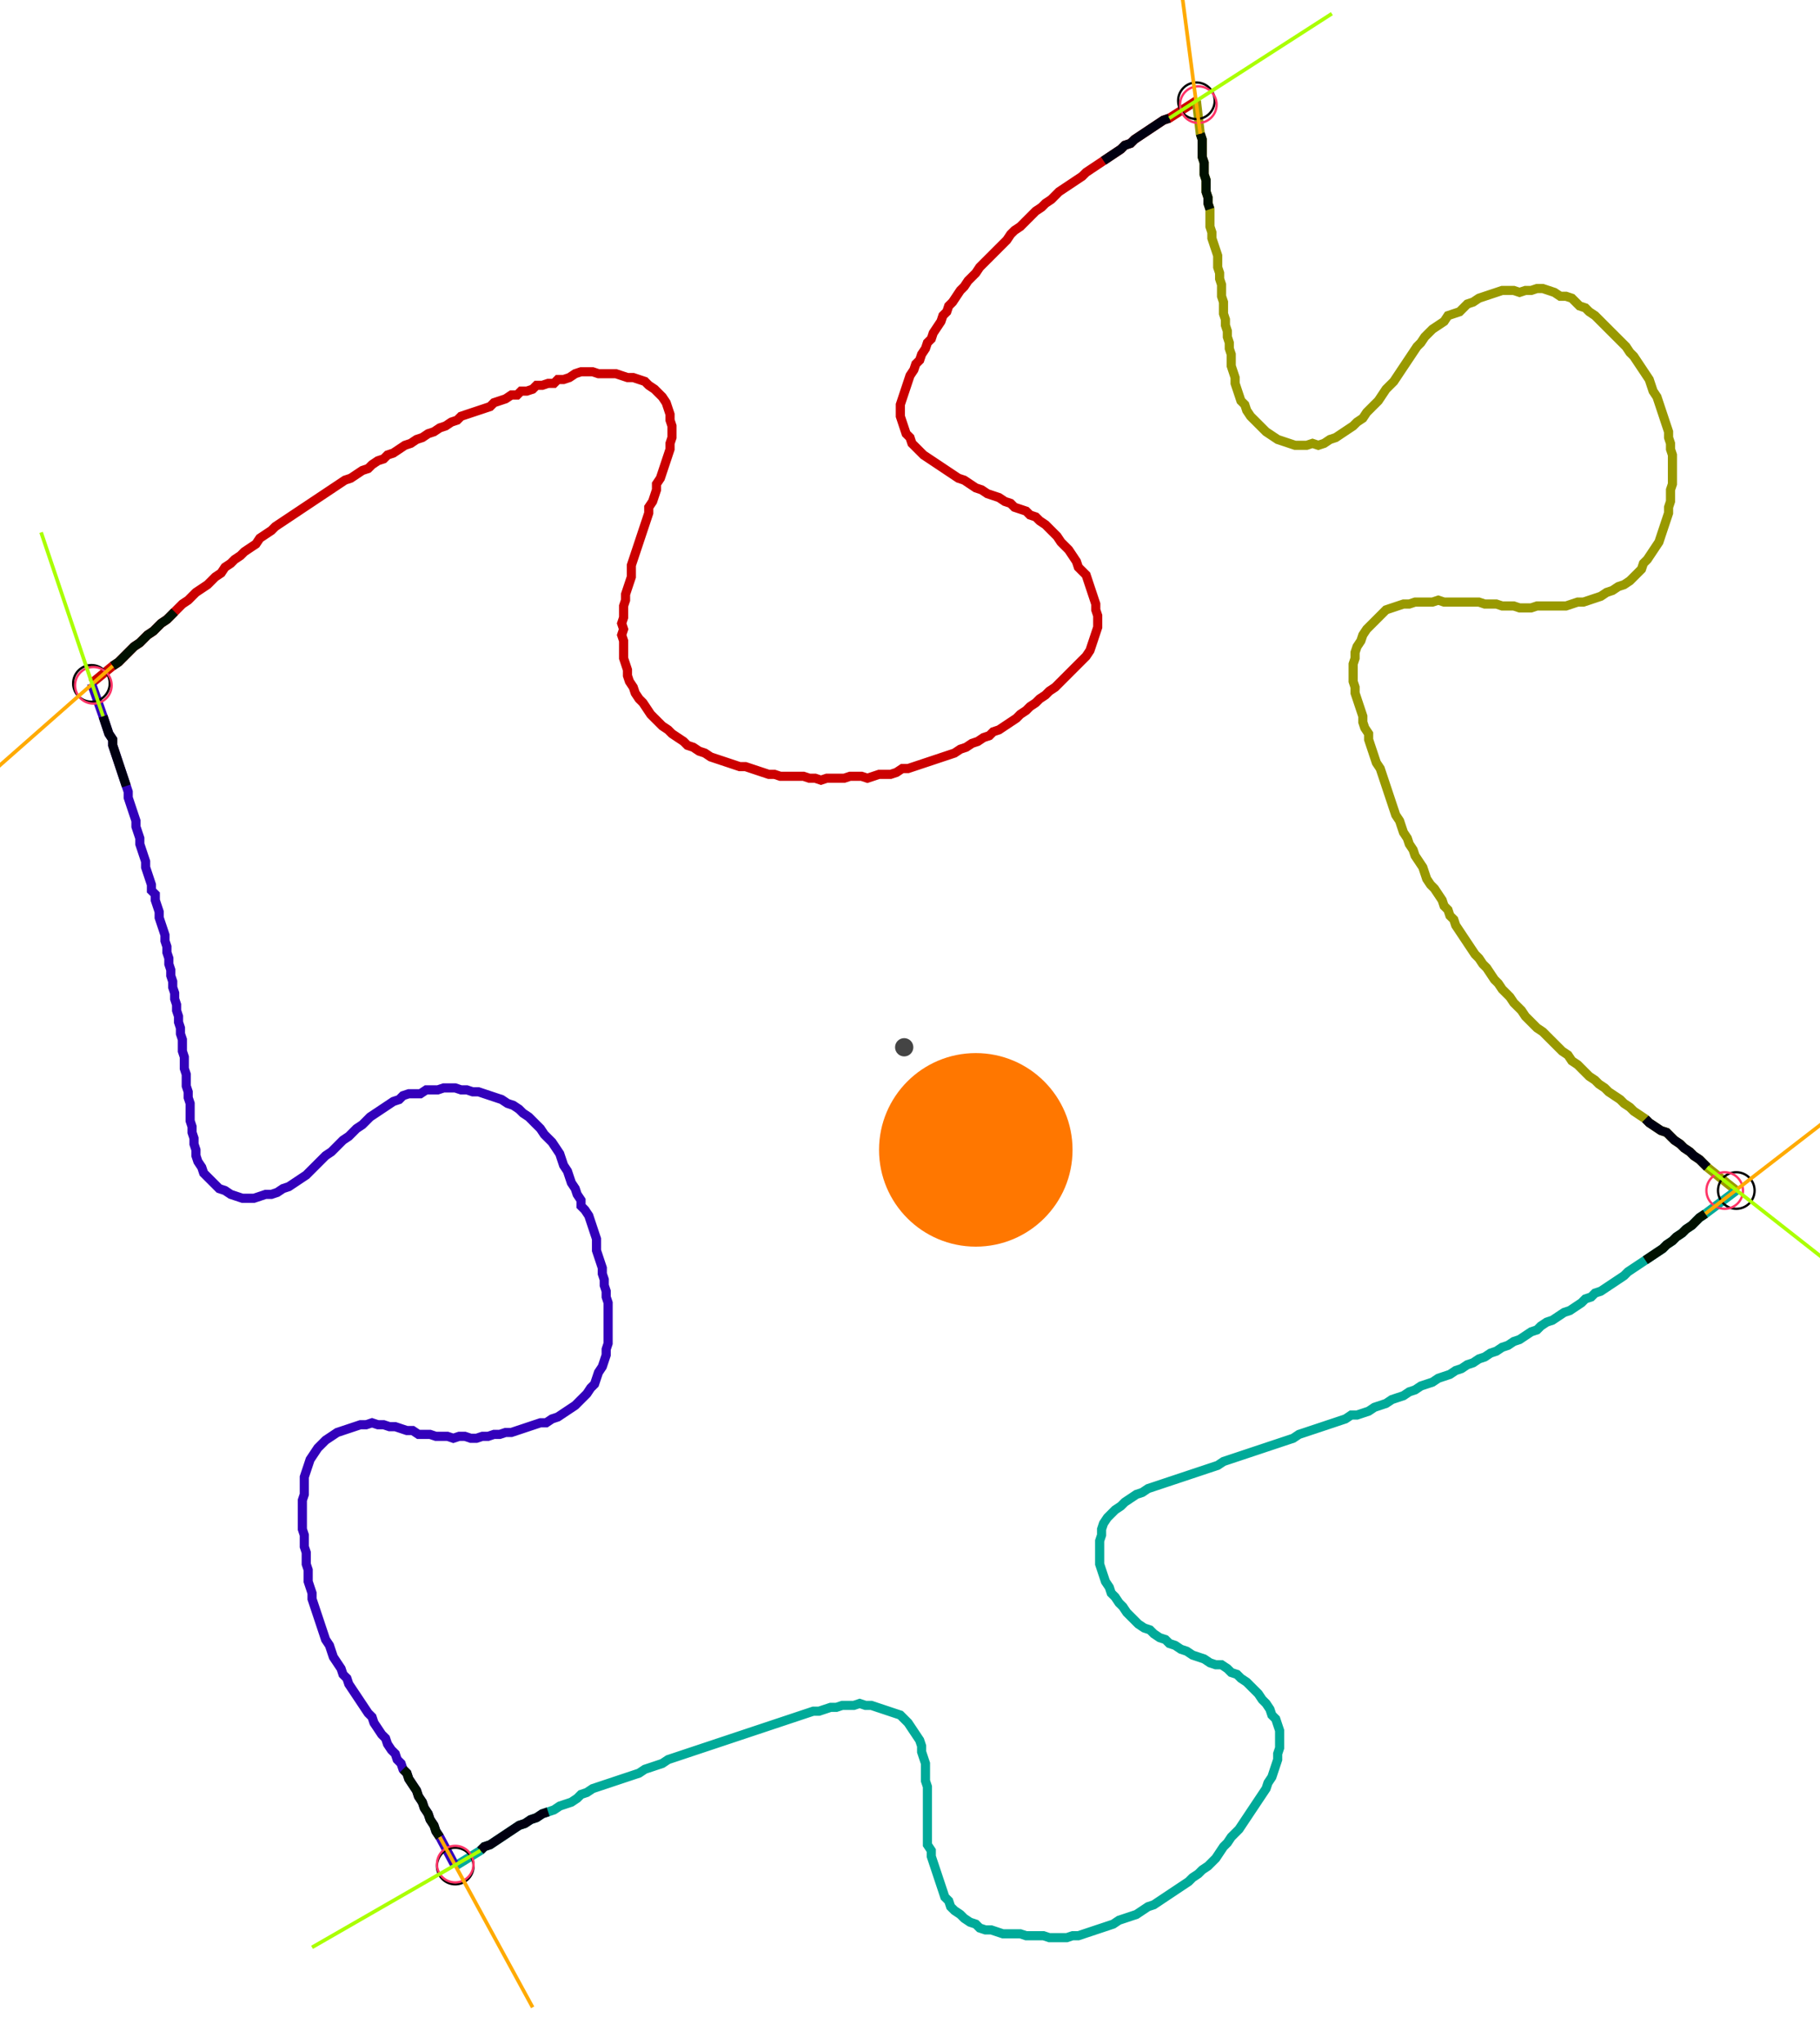 <?xml version="1.0" encoding="UTF-8" standalone="no"?><svg width="537.143" height="603.175" viewBox="-10 -10 199.048 221.058" xmlns="http://www.w3.org/2000/svg" xmlns:xlink="http://www.w3.org/1999/xlink"><polyline points="0.0,63.492 2.328,61.587 2.963,61.164 3.386,60.741 3.81,60.317 4.233,59.894 4.656,59.471 5.291,59.048 5.714,58.624 6.138,58.201 6.772,57.778 7.196,57.354 7.619,56.931 8.254,56.508 8.677,56.085 9.101,55.661 9.524,55.238 9.947,54.815 10.582,54.392 11.005,53.968 11.429,53.545 12.063,53.122 12.698,52.698 13.122,52.275 13.545,51.852 14.18,51.429 14.603,50.794 15.238,50.37 15.661,49.947 16.296,49.524 16.72,49.101 17.354,48.677 17.989,48.254 18.413,47.619 19.048,47.196 19.683,46.772 20.106,46.349 20.741,45.926 21.376,45.503 22.011,45.079 22.646,44.656 23.28,44.233 23.915,43.81 24.55,43.386 25.185,42.963 25.82,42.54 26.455,42.116 27.09,41.693 27.725,41.27 28.36,41.058 28.995,40.635 29.63,40.212 30.265,40.0 30.688,39.577 31.323,39.153 31.958,38.942 32.381,38.519 33.016,38.307 33.651,37.884 34.286,37.46 34.921,37.249 35.556,36.825 36.19,36.614 36.825,36.19 37.46,35.979 38.095,35.556 38.73,35.344 39.365,34.921 40.0,34.709 40.423,34.286 41.058,34.074 41.693,33.862 42.328,33.651 42.963,33.439 43.598,33.228 44.021,32.804 44.656,32.593 45.291,32.381 45.926,31.958 46.561,31.958 46.984,31.534 47.619,31.534 48.254,31.323 48.677,30.899 49.312,30.899 49.947,30.688 50.582,30.688 51.005,30.265 51.64,30.265 52.275,30.053 52.91,29.63 53.545,29.418 54.18,29.418 54.815,29.418 55.45,29.63 56.085,29.63 56.72,29.63 57.354,29.63 57.989,29.841 58.624,30.053 59.259,30.053 59.894,30.265 60.529,30.476 60.952,30.899 61.587,31.323 62.011,31.746 62.434,32.169 62.857,32.804 63.069,33.439 63.28,34.074 63.28,34.709 63.492,35.344 63.492,35.979 63.492,36.614 63.28,37.249 63.28,37.884 63.069,38.519 62.857,39.153 62.646,39.788 62.434,40.423 62.222,41.058 61.799,41.693 61.799,42.328 61.587,42.963 61.376,43.598 60.952,44.233 60.952,44.868 60.741,45.503 60.529,46.138 60.317,46.772 60.106,47.407 59.894,48.042 59.683,48.677 59.471,49.312 59.259,49.947 59.048,50.582 59.048,51.217 59.048,51.852 58.836,52.487 58.624,53.122 58.413,53.757 58.413,54.392 58.201,55.026 58.201,55.661 58.201,56.296 57.989,56.931 58.201,57.566 57.989,58.201 58.201,58.836 58.201,59.471 58.201,60.106 58.201,60.741 58.413,61.376 58.624,62.011 58.624,62.646 58.836,63.28 59.259,63.915 59.471,64.55 59.894,65.185 60.317,65.608 60.741,66.243 61.164,66.878 61.587,67.302 62.011,67.725 62.434,68.148 63.069,68.571 63.492,68.995 64.127,69.418 64.762,69.841 65.185,70.265 65.82,70.476 66.455,70.899 67.09,71.111 67.725,71.534 68.36,71.746 68.995,71.958 69.63,72.169 70.265,72.381 70.899,72.593 71.534,72.593 72.169,72.804 72.804,73.016 73.439,73.228 74.074,73.439 74.709,73.439 75.344,73.651 75.979,73.651 76.614,73.651 77.249,73.651 77.884,73.651 78.519,73.862 79.153,73.862 79.788,74.074 80.423,73.862 81.058,73.862 81.693,73.862 82.328,73.862 82.963,73.651 83.598,73.651 84.233,73.651 84.868,73.862 85.503,73.651 86.138,73.439 86.772,73.439 87.407,73.439 88.042,73.228 88.677,72.804 89.312,72.804 89.947,72.593 90.582,72.381 91.217,72.169 91.852,71.958 92.487,71.746 93.122,71.534 93.757,71.323 94.392,71.111 95.026,70.688 95.661,70.476 96.296,70.053 96.931,69.841 97.566,69.418 98.201,69.206 98.624,68.783 99.259,68.571 99.894,68.148 100.529,67.725 101.164,67.302 101.587,66.878 102.222,66.455 102.646,66.032 103.28,65.608 103.704,65.185 104.339,64.762 104.762,64.339 105.397,63.915 105.82,63.492 106.243,63.069 106.667,62.646 107.09,62.222 107.513,61.799 107.937,61.376 108.36,60.952 108.783,60.529 109.206,59.894 109.418,59.259 109.63,58.624 109.841,57.989 110.053,57.354 110.053,56.72 110.053,56.085 109.841,55.45 109.841,54.815 109.63,54.18 109.418,53.545 109.206,52.91 108.995,52.275 108.783,51.64 108.36,51.217 107.937,50.794 107.725,50.159 107.302,49.524 106.878,48.889 106.455,48.466 106.032,48.042 105.608,47.407 105.185,46.984 104.762,46.561 104.339,46.138 103.704,45.714 103.28,45.291 102.646,45.079 102.222,44.656 101.587,44.444 100.952,44.233 100.529,43.81 99.894,43.598 99.259,43.175 98.624,42.963 97.989,42.751 97.354,42.328 96.72,42.116 96.085,41.693 95.45,41.27 94.815,41.058 94.18,40.635 93.545,40.212 92.91,39.788 92.275,39.365 91.64,38.942 91.005,38.519 90.582,38.095 90.159,37.672 89.735,37.249 89.524,36.614 89.101,36.19 88.889,35.556 88.677,34.921 88.466,34.286 88.466,33.651 88.466,33.016 88.677,32.381 88.889,31.746 89.101,31.111 89.312,30.476 89.524,29.841 89.947,29.206 90.159,28.571 90.582,28.148 90.794,27.513 91.217,26.878 91.429,26.243 91.852,25.82 92.063,25.185 92.487,24.55 92.91,23.915 93.122,23.28 93.545,22.857 93.757,22.222 94.18,21.799 94.603,21.164 95.026,20.529 95.45,20.106 95.873,19.471 96.296,19.048 96.72,18.624 97.143,17.989 97.566,17.566 97.989,17.143 98.413,16.72 98.836,16.296 99.259,15.873 99.683,15.45 100.106,15.026 100.529,14.392 100.952,13.968 101.587,13.545 102.011,13.122 102.434,12.698 102.857,12.275 103.28,11.852 103.915,11.429 104.339,11.005 104.974,10.582 105.397,10.159 105.82,9.735 106.455,9.312 107.09,8.889 107.725,8.466 108.36,8.042 108.783,7.619 109.418,7.196 110.053,6.772 110.688,6.349 111.323,5.926 111.958,5.503 112.593,5.079 113.016,4.656 113.651,4.444 114.074,4.021 114.709,3.598 115.344,3.175 115.979,2.751 116.614,2.328 117.249,1.905 117.884,1.693 120.847,-0.212" style="fill:none; stroke:#cc0000; stroke-width:1.0"  /><polyline points="120.847,-0.212 121.27,3.386 121.481,4.021 121.481,4.656 121.481,5.291 121.481,5.926 121.693,6.561 121.693,7.196 121.693,7.831 121.905,8.466 121.905,9.101 121.905,9.735 122.116,10.37 122.116,11.005 122.328,11.64 122.328,12.275 122.328,12.91 122.328,13.545 122.54,14.18 122.54,14.815 122.751,15.45 122.963,16.085 123.175,16.72 123.175,17.354 123.175,17.989 123.386,18.624 123.386,19.259 123.598,19.894 123.598,20.529 123.598,21.164 123.81,21.799 123.81,22.434 123.81,23.069 124.021,23.704 124.021,24.339 124.233,24.974 124.233,25.608 124.444,26.243 124.444,26.878 124.656,27.513 124.656,28.148 124.656,28.783 124.868,29.418 125.079,30.053 125.079,30.688 125.291,31.323 125.503,31.958 125.714,32.593 126.138,33.016 126.349,33.651 126.772,34.286 127.196,34.709 127.619,35.132 128.042,35.556 128.466,35.979 129.101,36.402 129.735,36.825 130.37,37.037 131.005,37.249 131.64,37.46 132.275,37.46 132.91,37.46 133.545,37.249 134.18,37.46 134.815,37.249 135.45,36.825 136.085,36.614 136.72,36.19 137.354,35.767 137.989,35.344 138.413,34.921 139.048,34.497 139.471,33.862 139.894,33.439 140.317,33.016 140.741,32.593 141.164,31.958 141.587,31.323 142.011,30.899 142.434,30.476 142.857,29.841 143.28,29.206 143.704,28.571 144.127,27.937 144.55,27.302 144.974,26.667 145.397,26.243 145.82,25.608 146.243,25.185 146.667,24.762 147.302,24.339 147.937,23.915 148.36,23.28 148.995,23.069 149.63,22.857 150.053,22.434 150.476,22.011 151.111,21.799 151.746,21.376 152.381,21.164 153.016,20.952 153.651,20.741 154.286,20.529 154.921,20.529 155.556,20.529 156.19,20.741 156.825,20.529 157.46,20.529 158.095,20.317 158.73,20.317 159.365,20.529 160.0,20.741 160.635,21.164 161.27,21.164 161.905,21.376 162.328,21.799 162.751,22.222 163.386,22.434 163.81,22.857 164.444,23.28 164.868,23.704 165.291,24.127 165.714,24.55 166.138,24.974 166.561,25.397 166.984,25.82 167.407,26.243 167.831,26.667 168.254,27.302 168.677,27.725 169.101,28.36 169.524,28.995 169.947,29.63 170.37,30.265 170.582,30.899 170.794,31.534 171.217,32.169 171.429,32.804 171.64,33.439 171.852,34.074 172.063,34.709 172.275,35.344 172.487,35.979 172.487,36.614 172.698,37.249 172.698,37.884 172.91,38.519 172.91,39.153 172.91,39.788 172.91,40.423 172.91,41.058 172.91,41.693 172.698,42.328 172.698,42.963 172.698,43.598 172.487,44.233 172.487,44.868 172.275,45.503 172.063,46.138 171.852,46.772 171.64,47.407 171.429,48.042 171.005,48.677 170.582,49.312 170.159,49.947 169.735,50.37 169.524,51.005 169.101,51.429 168.677,51.852 168.254,52.275 167.619,52.698 166.984,52.91 166.349,53.333 165.714,53.545 165.079,53.968 164.444,54.18 163.81,54.392 163.175,54.603 162.54,54.603 161.905,54.815 161.27,55.026 160.635,55.026 160.0,55.026 159.365,55.026 158.73,55.026 158.095,55.026 157.46,55.238 156.825,55.238 156.19,55.238 155.556,55.026 154.921,55.026 154.286,55.026 153.651,54.815 153.016,54.815 152.381,54.815 151.746,54.603 151.111,54.603 150.476,54.603 149.841,54.603 149.206,54.603 148.571,54.603 147.937,54.603 147.302,54.392 146.667,54.603 146.032,54.603 145.397,54.603 144.762,54.603 144.127,54.815 143.492,54.815 142.857,55.026 142.222,55.238 141.587,55.45 141.164,55.873 140.741,56.296 140.317,56.72 139.894,57.143 139.471,57.566 139.048,58.201 138.836,58.836 138.413,59.471 138.201,60.106 138.201,60.741 137.989,61.376 137.989,62.011 137.989,62.646 137.989,63.28 138.201,63.915 138.201,64.55 138.413,65.185 138.624,65.82 138.836,66.455 139.048,67.09 139.048,67.725 139.259,68.36 139.683,68.995 139.683,69.63 139.894,70.265 140.106,70.899 140.317,71.534 140.529,72.169 140.952,72.804 141.164,73.439 141.376,74.074 141.587,74.709 141.799,75.344 142.011,75.979 142.222,76.614 142.434,77.249 142.646,77.884 143.069,78.519 143.28,79.153 143.492,79.788 143.915,80.423 144.127,81.058 144.55,81.693 144.762,82.328 145.185,82.963 145.608,83.598 145.82,84.233 146.032,84.868 146.455,85.503 146.878,85.926 147.302,86.561 147.725,87.196 147.937,87.831 148.36,88.254 148.571,88.889 148.995,89.312 149.206,89.947 149.63,90.582 150.053,91.217 150.476,91.852 150.899,92.487 151.323,93.122 151.746,93.545 152.169,94.18 152.593,94.603 153.016,95.238 153.439,95.873 153.862,96.296 154.286,96.931 154.709,97.354 155.132,97.778 155.556,98.413 155.979,98.836 156.402,99.259 156.825,99.894 157.249,100.317 157.672,100.741 158.095,101.164 158.73,101.587 159.153,102.011 159.577,102.434 160.0,102.857 160.423,103.28 160.847,103.704 161.481,104.127 161.905,104.762 162.54,105.185 162.963,105.608 163.386,106.032 163.81,106.455 164.444,106.878 164.868,107.302 165.503,107.725 165.926,108.148 166.561,108.571 167.196,108.995 167.619,109.418 168.254,109.841 168.677,110.265 169.312,110.688 169.947,111.111 170.37,111.534 171.005,111.958 171.64,112.381 172.275,112.593 172.698,113.016 173.122,113.439 173.757,113.862 174.18,114.286 174.815,114.709 175.238,115.132 175.873,115.556 176.296,115.979 176.72,116.402 179.894,118.942" style="fill:none; stroke:#999900; stroke-width:1.0"  /><polyline points="179.894,118.942 176.508,121.481 175.873,121.905 175.45,122.328 175.026,122.751 174.392,123.175 173.968,123.598 173.333,124.021 172.91,124.444 172.275,124.868 171.852,125.291 171.217,125.714 170.582,126.138 169.947,126.561 169.312,126.984 168.677,127.407 168.042,127.831 167.619,128.254 166.984,128.677 166.349,129.101 165.714,129.524 165.079,129.947 164.444,130.159 164.021,130.582 163.386,130.794 162.963,131.217 162.328,131.64 161.693,132.063 161.058,132.275 160.423,132.698 159.788,133.122 159.153,133.333 158.519,133.757 158.095,134.18 157.46,134.392 156.825,134.815 156.19,135.238 155.556,135.45 154.921,135.873 154.286,136.085 153.651,136.508 153.016,136.72 152.381,137.143 151.746,137.354 151.111,137.778 150.476,137.989 149.841,138.413 149.206,138.624 148.571,139.048 147.937,139.259 147.302,139.471 146.667,139.894 146.032,140.106 145.397,140.317 144.762,140.741 144.127,140.952 143.492,141.376 142.857,141.587 142.222,141.799 141.587,142.222 140.952,142.434 140.317,142.646 139.683,143.069 139.048,143.28 138.413,143.492 137.778,143.492 137.143,143.915 136.508,144.127 135.873,144.339 135.238,144.55 134.603,144.762 133.968,144.974 133.333,145.185 132.698,145.397 132.063,145.608 131.429,146.032 130.794,146.243 130.159,146.455 129.524,146.667 128.889,146.878 128.254,147.09 127.619,147.302 126.984,147.513 126.349,147.725 125.714,147.937 125.079,148.148 124.444,148.36 123.81,148.571 123.175,148.995 122.54,149.206 121.905,149.418 121.27,149.63 120.635,149.841 120,150.053 119.365,150.265 118.73,150.476 118.095,150.688 117.46,150.899 116.825,151.111 116.19,151.323 115.556,151.534 114.921,151.958 114.286,152.169 113.651,152.593 113.016,153.016 112.593,153.439 111.958,153.862 111.534,154.286 111.111,154.709 110.688,155.344 110.476,155.979 110.476,156.614 110.265,157.249 110.265,157.884 110.265,158.519 110.265,159.153 110.265,159.788 110.476,160.423 110.688,161.058 110.899,161.693 111.323,162.328 111.534,162.963 111.958,163.386 112.381,164.021 112.804,164.444 113.228,165.079 113.651,165.503 114.074,165.926 114.497,166.349 115.132,166.772 115.767,166.984 116.19,167.407 116.825,167.831 117.46,168.042 117.884,168.466 118.519,168.677 119.153,169.101 119.788,169.312 120.423,169.735 121.058,169.947 121.693,170.159 122.328,170.582 122.963,170.794 123.598,170.794 124.233,171.217 124.656,171.64 125.291,171.852 125.714,172.275 126.349,172.698 126.772,173.122 127.196,173.545 127.619,173.968 128.042,174.603 128.466,175.026 128.889,175.661 129.101,176.296 129.524,176.72 129.735,177.354 129.947,177.989 129.947,178.624 129.947,179.259 129.947,179.894 129.735,180.529 129.735,181.164 129.524,181.799 129.312,182.434 129.101,183.069 128.677,183.704 128.466,184.339 128.042,184.974 127.619,185.608 127.196,186.243 126.772,186.878 126.349,187.513 125.926,188.148 125.503,188.783 125.079,189.206 124.656,189.63 124.233,190.265 123.81,190.688 123.386,191.323 122.963,191.958 122.54,192.381 122.116,192.804 121.481,193.228 121.058,193.651 120.423,194.074 120,194.497 119.365,194.921 118.73,195.344 118.095,195.767 117.46,196.19 116.825,196.614 116.19,197.037 115.556,197.249 114.921,197.672 114.286,198.095 113.651,198.307 113.016,198.519 112.381,198.73 111.746,199.153 111.111,199.365 110.476,199.577 109.841,199.788 109.206,200 108.571,200.212 107.937,200.423 107.302,200.423 106.667,200.635 106.032,200.635 105.397,200.635 104.762,200.635 104.127,200.423 103.492,200.423 102.857,200.423 102.222,200.423 101.587,200.212 100.952,200.212 100.317,200.212 99.683,200.212 99.048,200 98.413,199.788 97.778,199.788 97.143,199.577 96.72,199.153 96.085,198.942 95.45,198.519 95.026,198.095 94.392,197.672 93.968,197.249 93.757,196.614 93.333,196.19 93.122,195.556 92.91,194.921 92.698,194.286 92.487,193.651 92.275,193.016 92.063,192.381 91.852,191.746 91.852,191.111 91.429,190.476 91.429,189.841 91.429,189.206 91.429,188.571 91.429,187.937 91.429,187.302 91.429,186.667 91.429,186.032 91.429,185.397 91.429,184.762 91.429,184.127 91.217,183.492 91.217,182.857 91.217,182.222 91.217,181.587 91.005,180.952 90.794,180.317 90.794,179.683 90.582,179.048 90.159,178.413 89.735,177.778 89.312,177.143 88.889,176.72 88.466,176.296 87.831,176.085 87.196,175.873 86.561,175.661 85.926,175.45 85.291,175.238 84.656,175.238 84.021,175.026 83.386,175.238 82.751,175.238 82.116,175.238 81.481,175.45 80.847,175.45 80.212,175.661 79.577,175.873 78.942,175.873 78.307,176.085 77.672,176.296 77.037,176.508 76.402,176.72 75.767,176.931 75.132,177.143 74.497,177.354 73.862,177.566 73.228,177.778 72.593,177.989 71.958,178.201 71.323,178.413 70.688,178.624 70.053,178.836 69.418,179.048 68.783,179.259 68.148,179.471 67.513,179.683 66.878,179.894 66.243,180.106 65.608,180.317 64.974,180.529 64.339,180.741 63.704,180.952 63.069,181.164 62.434,181.587 61.799,181.799 61.164,182.011 60.529,182.222 59.894,182.646 59.259,182.857 58.624,183.069 57.989,183.28 57.354,183.492 56.72,183.704 56.085,183.915 55.45,184.127 54.815,184.339 54.18,184.762 53.545,184.974 53.122,185.397 52.487,185.82 51.852,186.032 51.217,186.243 50.582,186.667 49.947,186.878 49.312,187.09 48.677,187.513 48.042,187.725 47.407,188.148 46.772,188.36 46.138,188.783 45.503,189.206 44.868,189.63 44.233,190.053 43.598,190.476 42.963,190.688 42.54,191.111 39.788,192.804" style="fill:none; stroke:#00aa99; stroke-width:1.0"  /><polyline points="39.788,192.804 38.095,189.63 37.672,188.995 37.46,188.36 37.037,187.725 36.825,187.09 36.402,186.455 36.19,185.82 35.767,185.185 35.556,184.55 35.132,183.915 34.709,183.28 34.497,182.646 34.074,182.222 33.862,181.587 33.439,181.164 33.228,180.529 32.804,180.106 32.381,179.471 32.169,178.836 31.746,178.413 31.323,177.778 30.899,177.143 30.688,176.508 30.265,176.085 29.841,175.45 29.418,174.815 28.995,174.18 28.571,173.545 28.148,172.91 27.937,172.275 27.513,171.852 27.302,171.217 26.878,170.582 26.455,169.947 26.243,169.312 26.032,168.677 25.608,168.042 25.397,167.407 25.185,166.772 24.974,166.138 24.762,165.503 24.55,164.868 24.339,164.233 24.127,163.598 24.127,162.963 23.915,162.328 23.704,161.693 23.704,161.058 23.704,160.423 23.492,159.788 23.492,159.153 23.492,158.519 23.28,157.884 23.28,157.249 23.28,156.614 23.069,155.979 23.069,155.344 23.069,154.709 23.069,154.074 23.069,153.439 23.069,152.804 23.28,152.169 23.28,151.534 23.28,150.899 23.28,150.265 23.492,149.63 23.704,148.995 23.915,148.36 24.339,147.725 24.762,147.09 25.185,146.667 25.608,146.243 26.243,145.82 26.878,145.397 27.513,145.185 28.148,144.974 28.783,144.762 29.418,144.55 30.053,144.55 30.688,144.339 31.323,144.55 31.958,144.55 32.593,144.762 33.228,144.762 33.862,144.974 34.497,145.185 35.132,145.185 35.767,145.608 36.402,145.608 37.037,145.608 37.672,145.82 38.307,145.82 38.942,145.82 39.577,146.032 40.212,145.82 40.847,145.82 41.481,146.032 42.116,146.032 42.751,145.82 43.386,145.82 44.021,145.608 44.656,145.608 45.291,145.397 45.926,145.397 46.561,145.185 47.196,144.974 47.831,144.762 48.466,144.55 49.101,144.339 49.735,144.339 50.37,143.915 51.005,143.704 51.64,143.28 52.275,142.857 52.91,142.434 53.333,142.011 53.757,141.587 54.18,141.164 54.603,140.529 55.026,140.106 55.238,139.471 55.45,138.836 55.873,138.201 56.085,137.566 56.296,136.931 56.296,136.296 56.508,135.661 56.508,135.026 56.508,134.392 56.508,133.757 56.508,133.122 56.508,132.487 56.508,131.852 56.508,131.217 56.296,130.582 56.296,129.947 56.085,129.312 56.085,128.677 55.873,128.042 55.873,127.407 55.661,126.772 55.45,126.138 55.238,125.503 55.238,124.868 55.238,124.233 55.026,123.598 54.815,122.963 54.603,122.328 54.392,121.693 53.968,121.058 53.545,120.635 53.545,120 53.122,119.365 52.91,118.73 52.487,118.095 52.275,117.46 52.063,116.825 51.64,116.19 51.429,115.556 51.217,114.921 50.794,114.286 50.37,113.651 49.947,113.228 49.524,112.804 49.101,112.169 48.677,111.746 48.254,111.323 47.831,110.899 47.196,110.476 46.772,110.053 46.138,109.63 45.503,109.418 44.868,108.995 44.233,108.783 43.598,108.571 42.963,108.36 42.328,108.148 41.693,108.148 41.058,107.937 40.423,107.937 39.788,107.725 39.153,107.725 38.519,107.725 37.884,107.937 37.249,107.937 36.614,107.937 35.979,108.36 35.344,108.36 34.709,108.36 34.074,108.571 33.651,108.995 33.016,109.206 32.381,109.63 31.746,110.053 31.111,110.476 30.476,110.899 30.053,111.323 29.63,111.746 28.995,112.169 28.571,112.593 28.148,113.016 27.513,113.439 27.09,113.862 26.667,114.286 26.243,114.709 25.608,115.132 25.185,115.556 24.762,115.979 24.339,116.402 23.915,116.825 23.492,117.249 22.857,117.672 22.222,118.095 21.587,118.519 20.952,118.73 20.317,119.153 19.683,119.365 19.048,119.365 18.413,119.577 17.778,119.788 17.143,119.788 16.508,119.788 15.873,119.577 15.238,119.365 14.603,118.942 13.968,118.73 13.545,118.307 13.122,117.884 12.698,117.46 12.275,117.037 12.063,116.402 11.64,115.767 11.429,115.132 11.429,114.497 11.217,113.862 11.217,113.228 11.005,112.593 11.005,111.958 10.794,111.323 10.794,110.688 10.794,110.053 10.794,109.418 10.582,108.783 10.582,108.148 10.37,107.513 10.37,106.878 10.37,106.243 10.159,105.608 10.159,104.974 10.159,104.339 9.947,103.704 9.947,103.069 9.947,102.434 9.735,101.799 9.735,101.164 9.524,100.529 9.524,99.894 9.312,99.259 9.312,98.624 9.101,97.989 9.101,97.354 8.889,96.72 8.889,96.085 8.677,95.45 8.677,94.815 8.466,94.18 8.466,93.545 8.254,92.91 8.254,92.275 8.042,91.64 8.042,91.005 7.831,90.37 7.619,89.735 7.407,89.101 7.407,88.466 7.196,87.831 6.984,87.196 6.984,86.561 6.561,86.138 6.561,85.503 6.349,84.868 6.138,84.233 5.926,83.598 5.926,82.963 5.714,82.328 5.503,81.693 5.291,81.058 5.291,80.423 5.079,79.788 4.868,79.153 4.868,78.519 4.656,77.884 4.444,77.249 4.233,76.614 4.021,75.979 4.021,75.344 3.81,74.709 3.598,74.074 3.386,73.439 3.175,72.804 2.963,72.169 2.751,71.534 2.54,70.899 2.328,70.265 2.328,69.63 1.905,68.995 1.693,68.36 1.481,67.725 1.27,67.09 0.0,63.492" style="fill:none; stroke:#3300bb; stroke-width:1.0"  /><circle cx="0.0" cy="63.492" r="2.0" style="fill:none; stroke:#000000aa; stroke-width:0.25" /><circle cx="120.847" cy="-0.212" r="2.0" style="fill:none; stroke:#000000aa; stroke-width:0.25" /><circle cx="179.894" cy="118.942" r="2.0" style="fill:none; stroke:#000000aa; stroke-width:0.25" /><circle cx="39.788" cy="192.804" r="2.0" style="fill:none; stroke:#000000aa; stroke-width:0.25" /><circle cx="0.212" cy="63.704" r="2.0" style="fill:none; stroke:#ff3366aa; stroke-width:0.25" /><circle cx="121.058" cy="0.212" r="2.0" style="fill:none; stroke:#ff3366aa; stroke-width:0.25" /><circle cx="178.624" cy="118.942" r="2.0" style="fill:none; stroke:#ff3366aa; stroke-width:0.25" /><circle cx="39.788" cy="192.593" r="2.0" style="fill:none; stroke:#ff3366aa; stroke-width:0.25" /><polyline points="9.101,55.661 8.677,56.085 8.254,56.508 7.619,56.931 7.196,57.354 6.772,57.778 6.138,58.201 5.714,58.624 5.291,59.048 4.656,59.471 4.233,59.894 3.81,60.317 3.386,60.741 2.963,61.164 2.328,61.587" style="fill:none; stroke:#001100; stroke-width:1.0" /><polyline points="3.81,74.709 3.598,74.074 3.386,73.439 3.175,72.804 2.963,72.169 2.751,71.534 2.54,70.899 2.328,70.265 2.328,69.63 1.905,68.995 1.693,68.36 1.481,67.725 1.27,67.09" style="fill:none; stroke:#000011; stroke-width:1.0" /><polyline points="122.328,11.64 122.116,11.005 122.116,10.37 121.905,9.735 121.905,9.101 121.905,8.466 121.693,7.831 121.693,7.196 121.693,6.561 121.481,5.926 121.481,5.291 121.481,4.656 121.481,4.021 121.27,3.386" style="fill:none; stroke:#001100; stroke-width:1.0" /><polyline points="110.688,6.349 111.323,5.926 111.958,5.503 112.593,5.079 113.016,4.656 113.651,4.444 114.074,4.021 114.709,3.598 115.344,3.175 115.979,2.751 116.614,2.328 117.249,1.905 117.884,1.693" style="fill:none; stroke:#000011; stroke-width:1.0" /><polyline points="169.947,126.561 170.582,126.138 171.217,125.714 171.852,125.291 172.275,124.868 172.91,124.444 173.333,124.021 173.968,123.598 174.392,123.175 175.026,122.751 175.45,122.328 175.873,121.905 176.508,121.481" style="fill:none; stroke:#001100; stroke-width:1.0" /><polyline points="169.947,111.111 170.37,111.534 171.005,111.958 171.64,112.381 172.275,112.593 172.698,113.016 173.122,113.439 173.757,113.862 174.18,114.286 174.815,114.709 175.238,115.132 175.873,115.556 176.296,115.979 176.72,116.402" style="fill:none; stroke:#000011; stroke-width:1.0" /><polyline points="34.074,182.222 34.497,182.646 34.709,183.28 35.132,183.915 35.556,184.55 35.767,185.185 36.19,185.82 36.402,186.455 36.825,187.09 37.037,187.725 37.46,188.36 37.672,188.995 38.095,189.63" style="fill:none; stroke:#001100; stroke-width:1.0" /><polyline points="49.947,186.878 49.312,187.09 48.677,187.513 48.042,187.725 47.407,188.148 46.772,188.36 46.138,188.783 45.503,189.206 44.868,189.63 44.233,190.053 43.598,190.476 42.963,190.688 42.54,191.111" style="fill:none; stroke:#000011; stroke-width:1.0" /><polyline points="2.328,61.587 -13.545,75.556" style="fill:none; stroke:#ffaa00; stroke-width:0.4" /><polyline points="1.27,67.09 -5.503,46.984" style="fill:none; stroke:#aaff00; stroke-width:0.4" /><polyline points="121.27,3.386 118.519,-17.566" style="fill:none; stroke:#ffaa00; stroke-width:0.4" /><polyline points="117.884,1.693 135.661,-9.735" style="fill:none; stroke:#aaff00; stroke-width:0.4" /><polyline points="176.508,121.481 193.228,108.571" style="fill:none; stroke:#ffaa00; stroke-width:0.4" /><polyline points="176.72,116.402 193.439,129.524" style="fill:none; stroke:#aaff00; stroke-width:0.4" /><polyline points="38.095,189.63 48.254,208.254" style="fill:none; stroke:#ffaa00; stroke-width:0.4" /><polyline points="42.54,191.111 24.127,201.693" style="fill:none; stroke:#aaff00; stroke-width:0.4" /><circle cx="88.889" cy="103.28" r="1.0" style="fill:#444444; stroke-width:0" /><circle cx="96.72" cy="114.497" r="10.582" style="fill:#ff770022; stroke-width:0" /><circle cx="96.72" cy="114.497" r="1.0" style="fill:#ff7700; stroke-width:0" /></svg>